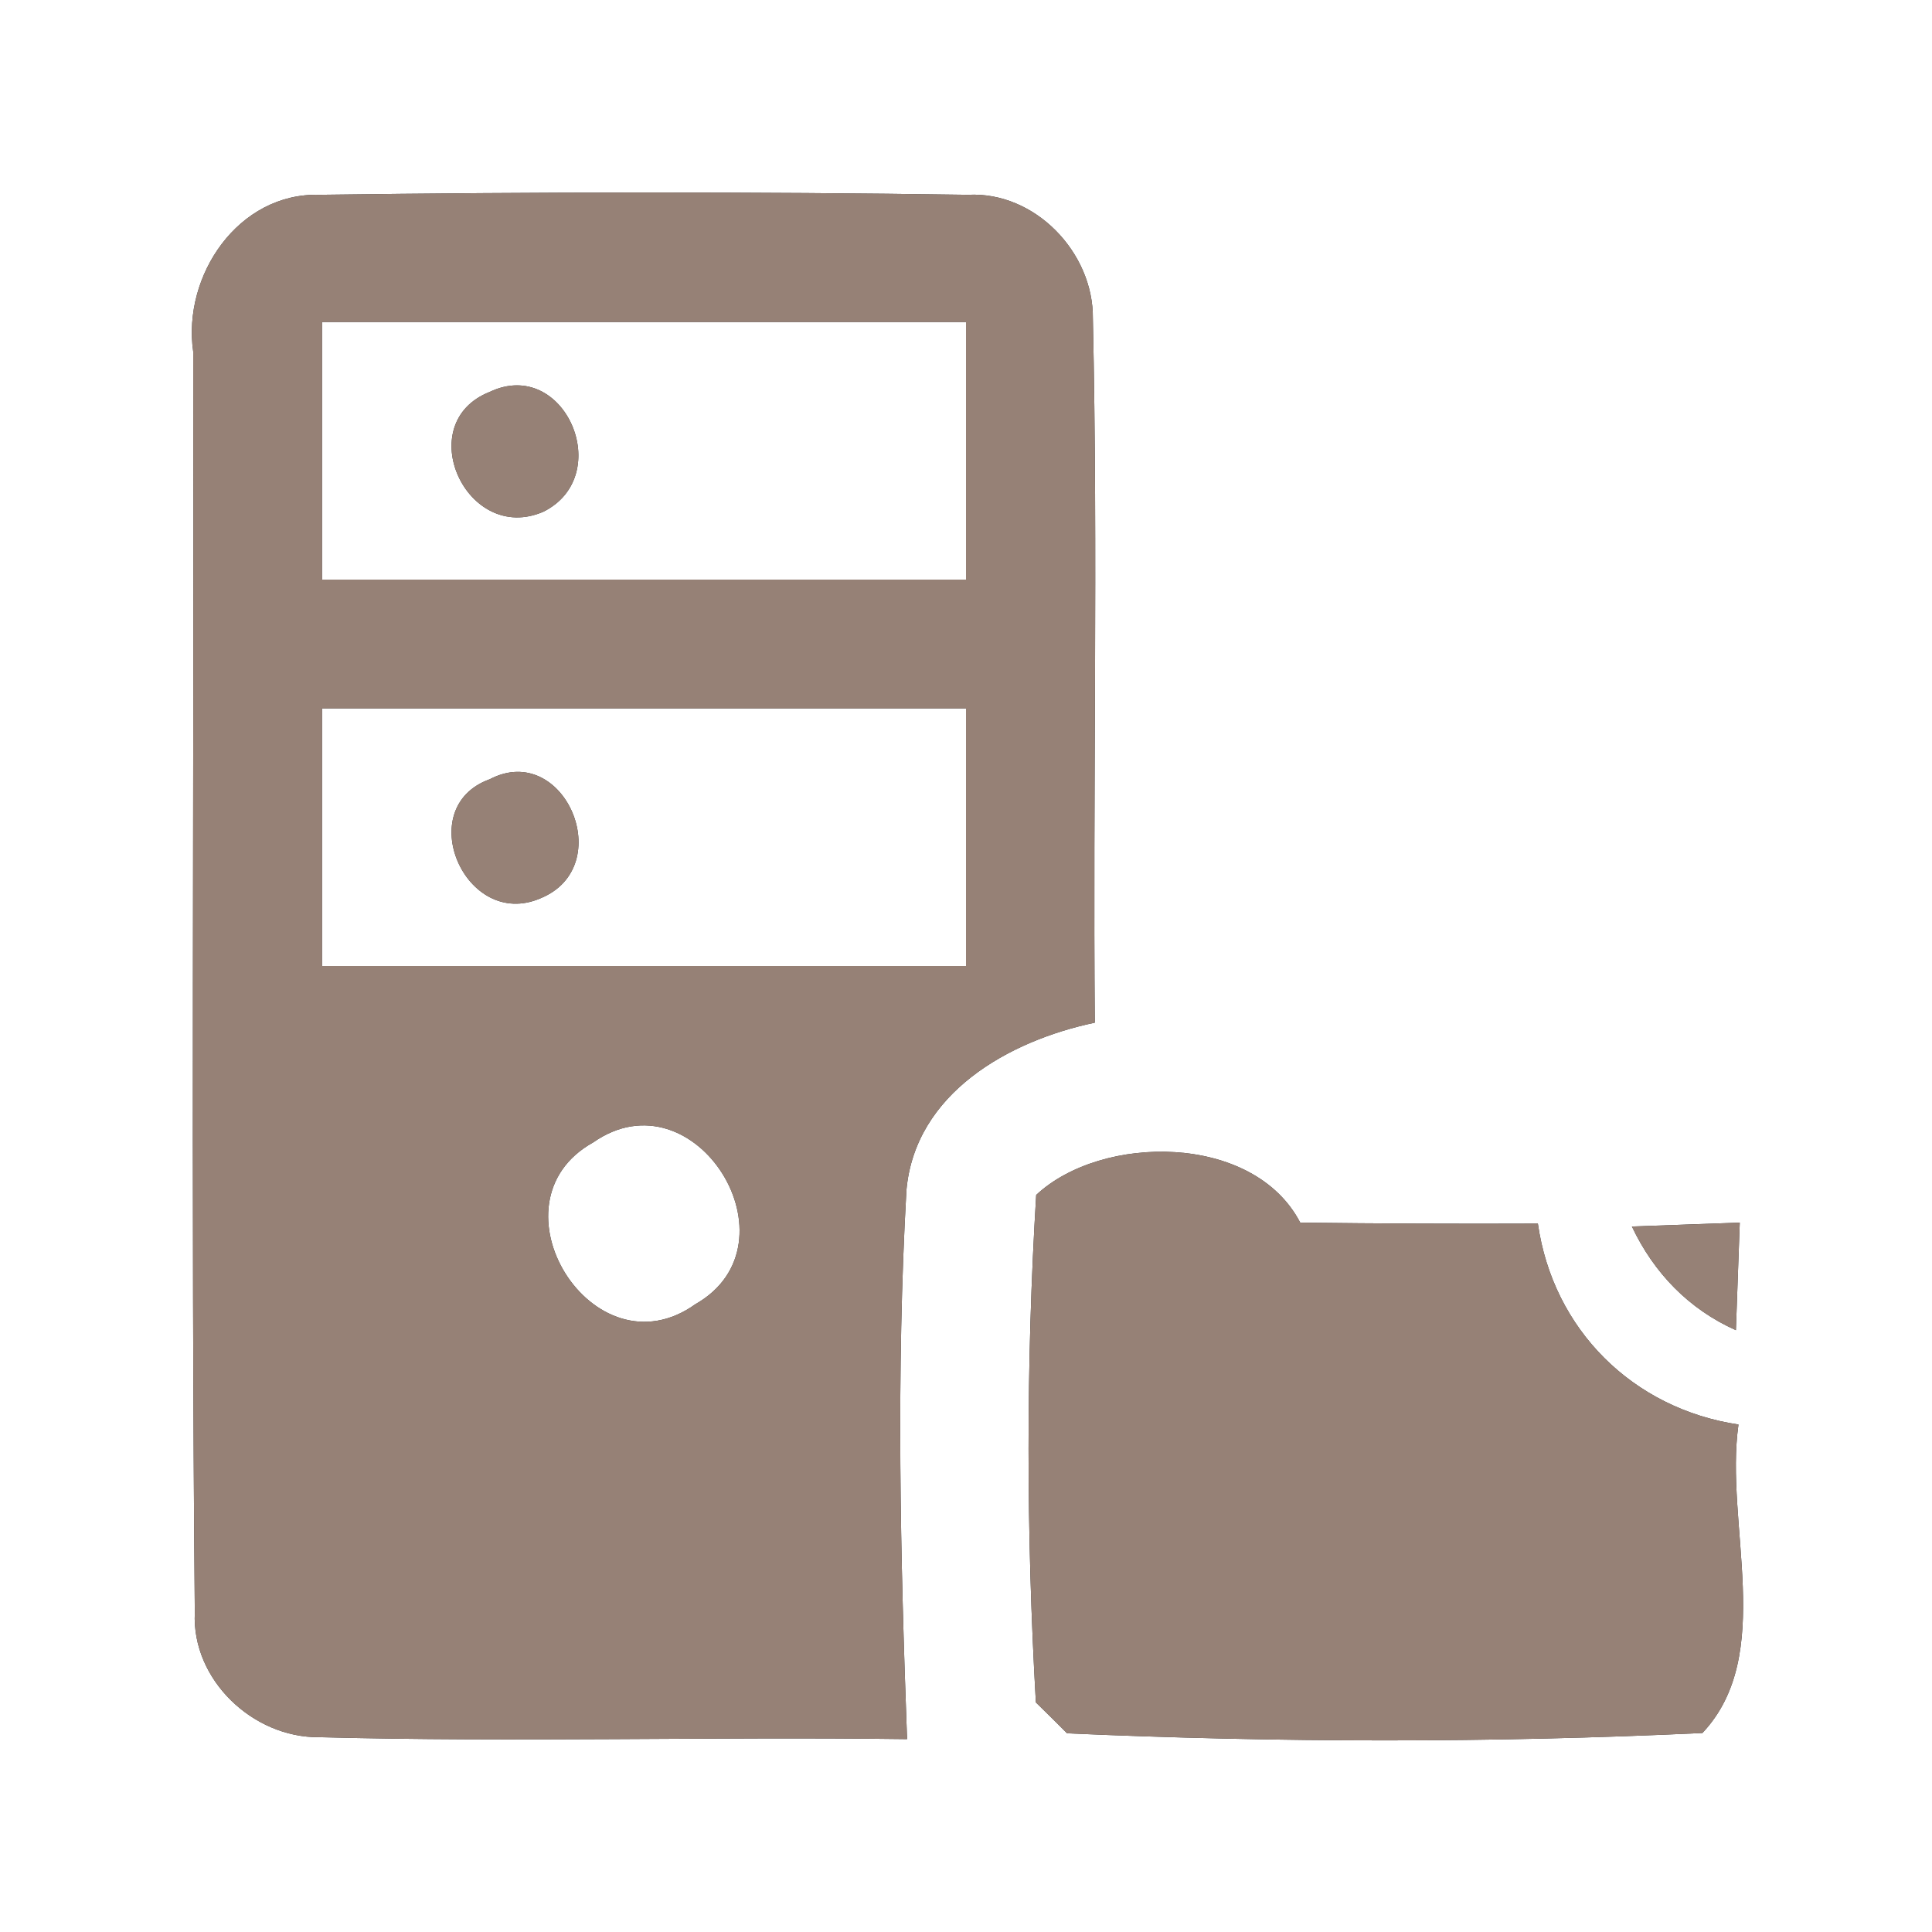 <?xml version="1.0" encoding="UTF-8" ?>
<!DOCTYPE svg PUBLIC "-//W3C//DTD SVG 1.1//EN" "http://www.w3.org/Graphics/SVG/1.1/DTD/svg11.dtd">
<svg width="60pt" height="60pt" viewBox="0 0 60 60" version="1.1" xmlns="http://www.w3.org/2000/svg">
<rect x="0" y="0" width="60" height="60" fill="#333333" stroke="none"/>
<g id="#ffffffff">
<path fill="#ffffff" opacity="1.00" d=" M 0.00 0.00 L 60.00 0.00 L 60.00 60.00 L 0.00 60.00 L 0.00 0.00 M 6.00 10.92 C 6.03 23.98 5.93 37.03 6.05 50.08 C 5.95 52.17 7.86 53.97 9.91 53.95 C 15.99 54.11 22.09 53.93 28.17 54.01 C 27.96 48.33 27.83 42.63 28.15 36.96 C 28.42 33.95 31.33 32.32 34.00 31.76 C 33.94 24.47 34.10 17.17 33.94 9.89 C 33.96 7.84 32.14 5.94 30.06 6.05 C 23.35 5.95 16.63 5.96 9.92 6.05 C 7.40 5.98 5.66 8.56 6.00 10.92 M 32.18 37.11 C 31.86 42.35 31.87 47.63 32.17 52.87 C 32.42 53.11 32.90 53.59 33.14 53.83 C 39.70 54.12 46.31 54.13 52.87 53.82 C 55.16 51.39 53.55 47.33 53.99 44.24 C 50.71 43.75 48.23 41.29 47.76 38.00 C 45.30 38.01 42.84 38.00 40.38 37.97 C 38.93 35.18 34.21 35.21 32.18 37.11 M 50.68 38.09 C 51.36 39.53 52.45 40.66 53.91 41.31 C 53.94 40.48 54.00 38.81 54.03 37.97 C 53.19 38.00 51.52 38.06 50.68 38.09 Z" />
<path fill="#ffffff" opacity="1.00" d=" M 10.00 10.00 C 16.67 10.00 23.33 10.00 30.00 10.00 C 30.00 12.67 30.00 15.33 30.00 18.00 C 23.33 18.00 16.67 18.00 10.00 18.00 C 10.00 15.33 10.00 12.67 10.00 10.00 M 15.21 12.17 C 12.76 13.14 14.49 16.93 16.88 15.89 C 19.13 14.76 17.53 11.07 15.21 12.17 Z" />
<path fill="#ffffff" opacity="1.00" d=" M 10.00 22.00 C 16.67 22.00 23.33 22.00 30.00 22.00 C 30.00 24.67 30.00 27.33 30.00 30.00 C 23.33 30.00 16.67 30.00 10.00 30.00 C 10.00 27.33 10.00 24.67 10.00 22.00 M 15.21 24.20 C 12.79 25.07 14.45 28.90 16.78 27.90 C 19.21 26.91 17.52 22.99 15.21 24.20 Z" />
<path fill="#ffffff" opacity="1.00" d=" M 18.42 35.48 C 21.59 33.26 24.90 38.62 21.60 40.50 C 18.42 42.78 15.06 37.35 18.42 35.48 Z" />
</g>
<g id="#000000ff">
<path fill="#968176" opacity="1.00" d=" M 6.00 10.92 C 5.66 8.56 7.40 5.98 9.92 6.05 C 16.63 5.96 23.35 5.95 30.06 6.05 C 32.14 5.94 33.96 7.84 33.94 9.89 C 34.10 17.17 33.94 24.47 34.00 31.76 C 31.33 32.32 28.42 33.95 28.15 36.96 C 27.83 42.63 27.96 48.33 28.17 54.01 C 22.09 53.93 15.99 54.11 9.91 53.95 C 7.86 53.97 5.95 52.17 6.05 50.08 C 5.93 37.03 6.03 23.98 6.00 10.92 M 10.00 10.00 C 10.00 12.67 10.00 15.33 10.00 18.00 C 16.67 18.00 23.33 18.00 30.00 18.00 C 30.00 15.33 30.00 12.67 30.00 10.00 C 23.33 10.00 16.67 10.00 10.00 10.00 M 10.00 22.00 C 10.00 24.67 10.00 27.33 10.00 30.00 C 16.67 30.00 23.33 30.00 30.00 30.00 C 30.00 27.33 30.00 24.67 30.00 22.00 C 23.33 22.00 16.67 22.00 10.00 22.00 M 18.42 35.48 C 15.06 37.35 18.42 42.78 21.60 40.50 C 24.90 38.62 21.59 33.26 18.42 35.48 Z" />
<path fill="#968176" opacity="1.00" d=" M 15.21 12.17 C 17.53 11.07 19.13 14.76 16.88 15.89 C 14.49 16.93 12.76 13.14 15.21 12.17 Z" />
<path fill="#968176" opacity="1.00" d=" M 15.21 24.20 C 17.52 22.99 19.21 26.91 16.78 27.90 C 14.45 28.90 12.79 25.07 15.21 24.20 Z" />
<path fill="#968176" opacity="1.00" d=" M 32.18 37.11 C 34.21 35.21 38.93 35.18 40.38 37.97 C 42.84 38.00 45.30 38.01 47.76 38.00 C 48.23 41.29 50.71 43.75 53.99 44.24 C 53.55 47.33 55.16 51.39 52.87 53.82 C 46.31 54.13 39.70 54.12 33.14 53.83 C 32.90 53.59 32.42 53.11 32.17 52.87 C 31.87 47.63 31.86 42.35 32.18 37.11 Z" />
<path fill="#968176" opacity="1.00" d=" M 50.68 38.09 C 51.52 38.06 53.19 38.00 54.03 37.97 C 54.00 38.81 53.94 40.48 53.91 41.31 C 52.45 40.66 51.36 39.53 50.68 38.09 Z" />
</g>
</svg>
